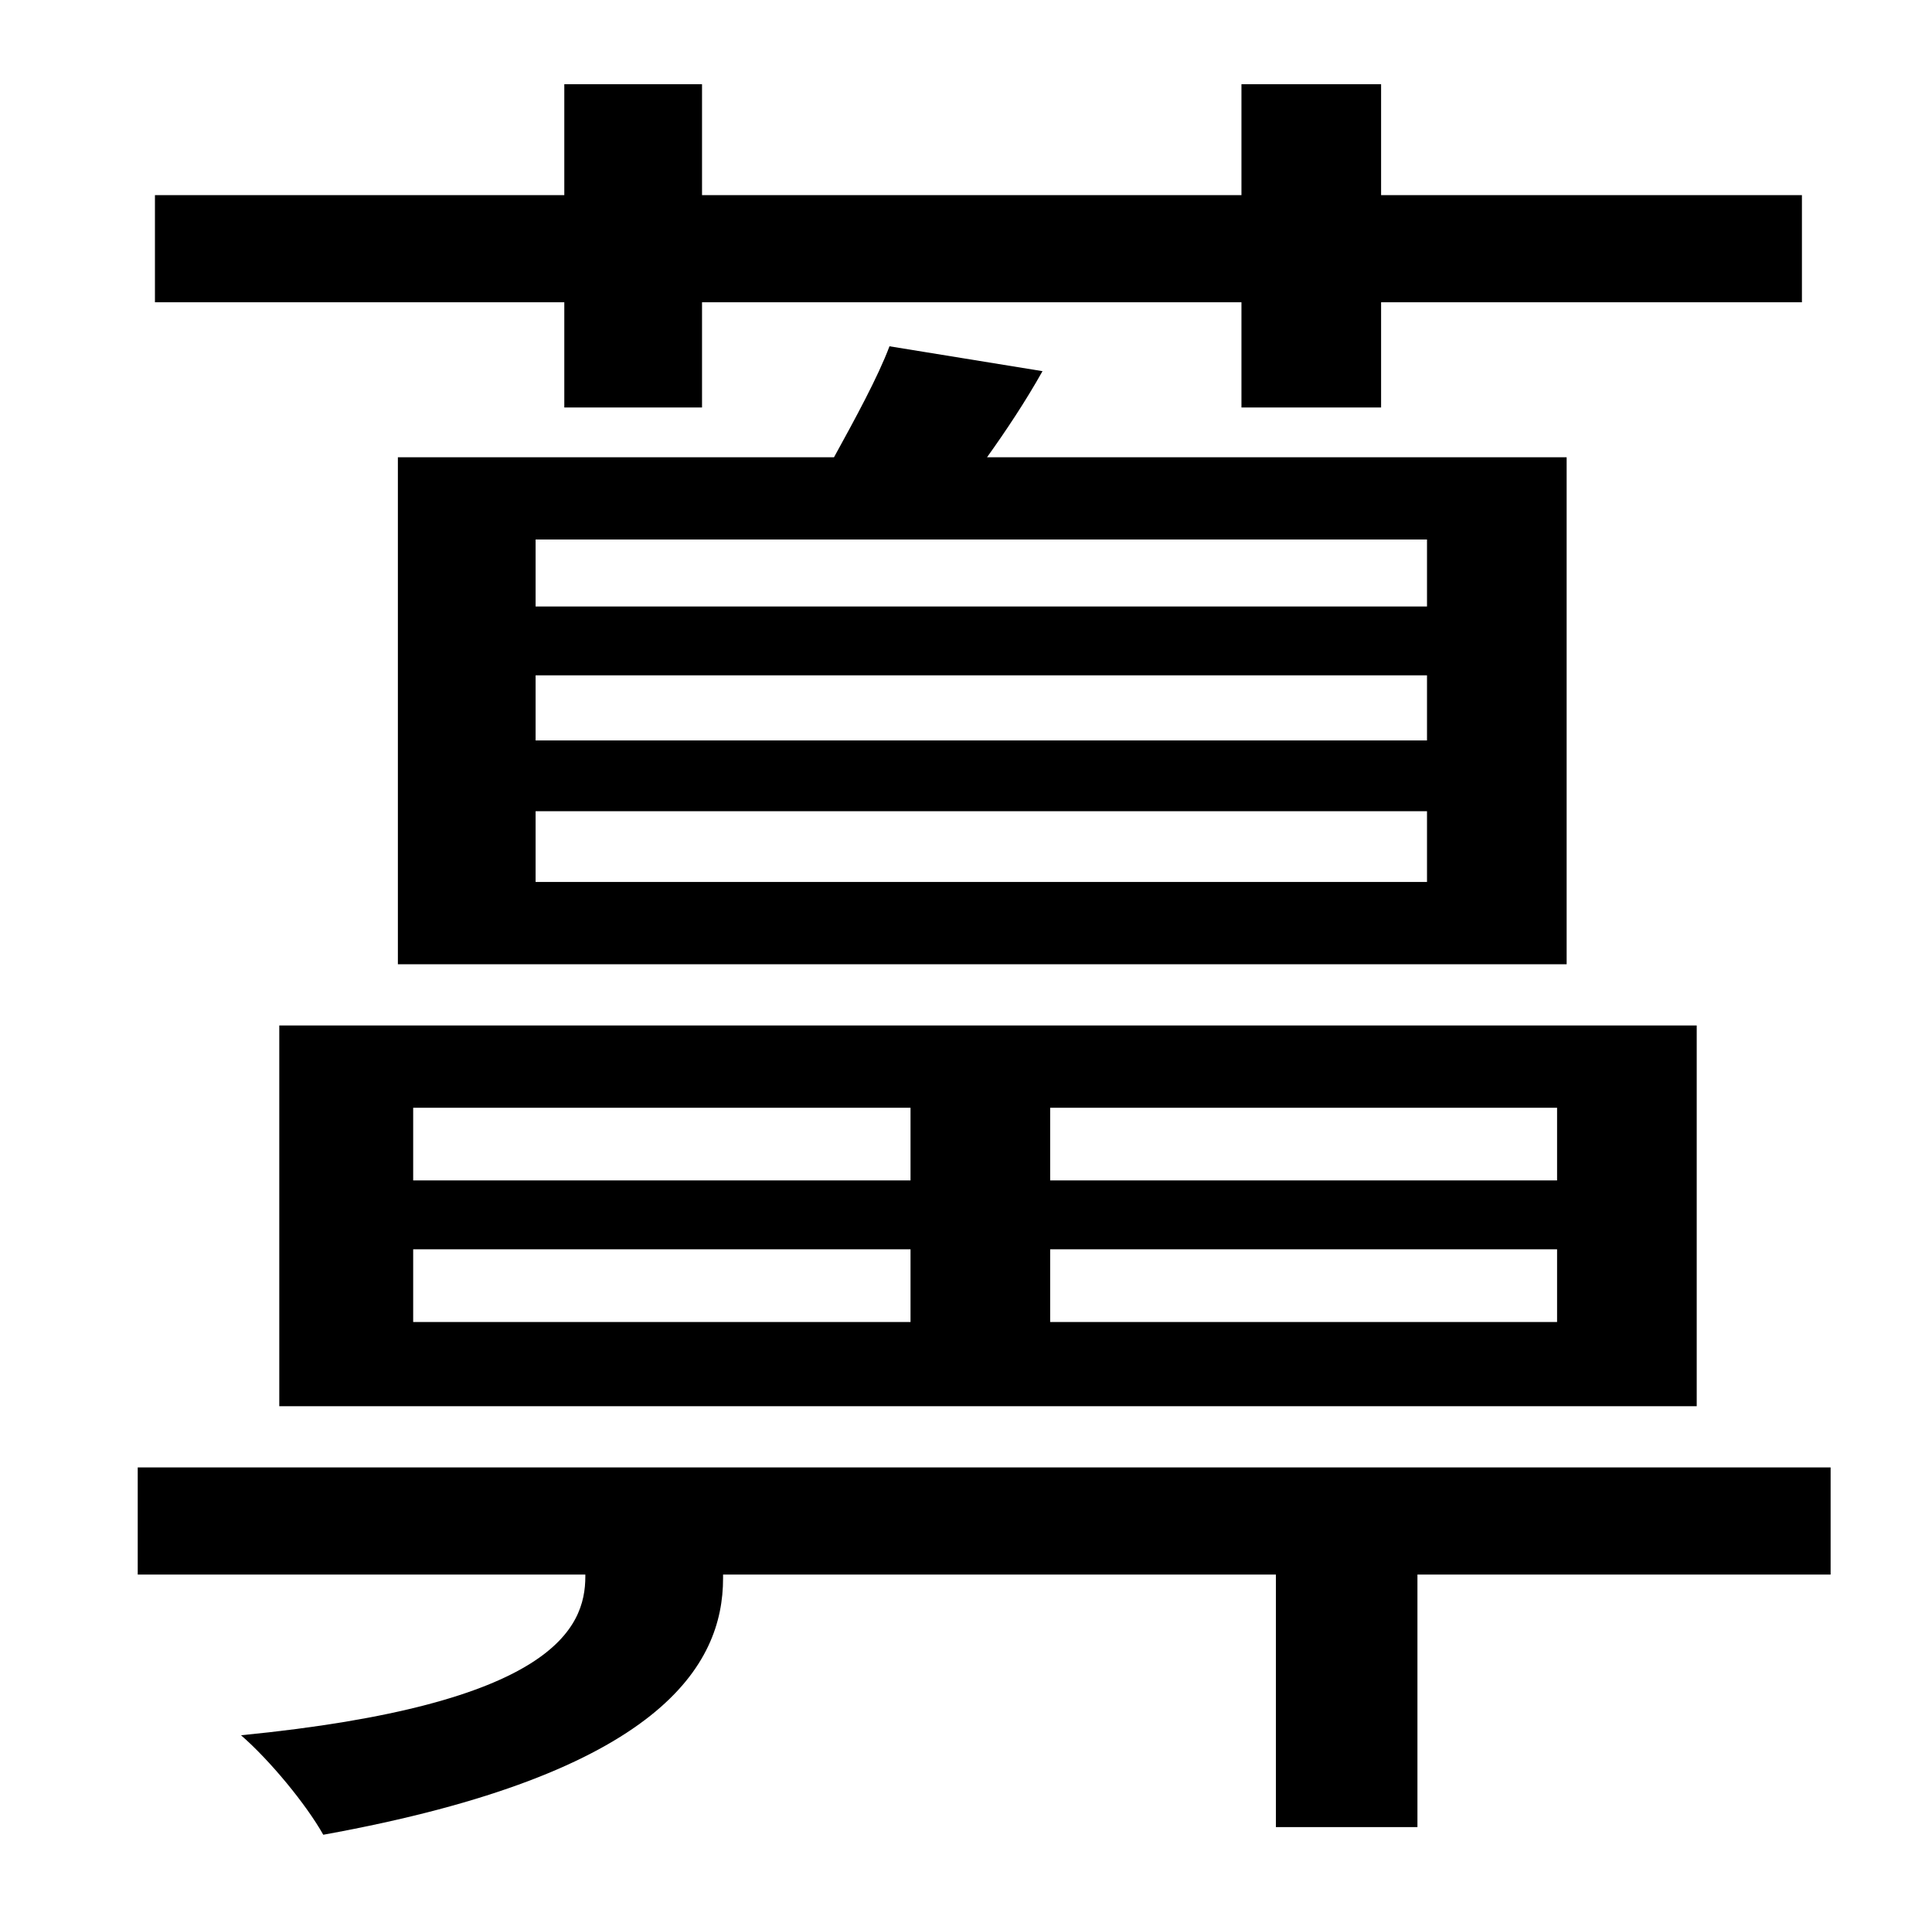 <?xml version="1.0" standalone="no"?>
<!DOCTYPE svg PUBLIC "-//W3C//DTD SVG 1.1//EN" "http://www.w3.org/Graphics/SVG/1.1/DTD/svg11.dtd" >
<svg xmlns="http://www.w3.org/2000/svg" xmlns:xlink="http://www.w3.org/1999/xlink" version="1.1" viewBox="-10 0 1010 1000">
   <path fill="currentColor"
d="M285 213v-55h-214v-56h214v-58h72v58h282v-58h73v58h220v56h-220v55h-73v-55h-282v55h-72zM736 317v-35h-466v35h466zM736 387v-34h-466v34h466zM736 461v-37h-466v37h466zM455 181l80 13c-9 16 -19 31 -29 45h303v265h-611v-265h228c11 -20 23 -42 29 -58zM206 653v38
h260v-38h-260zM206 579v38h260v-38h-260zM804 617v-38h-265v38h265zM804 691v-38h-265v38h265zM136 735v-199h741v199h-741zM947 767v56h-216v132h-74v-132h-289v2c0 45 -32 102 -209 134c-9 -16 -28 -39 -43 -52c163 -16 180 -56 180 -83v-1h-234v-56h885z" />
</svg>
